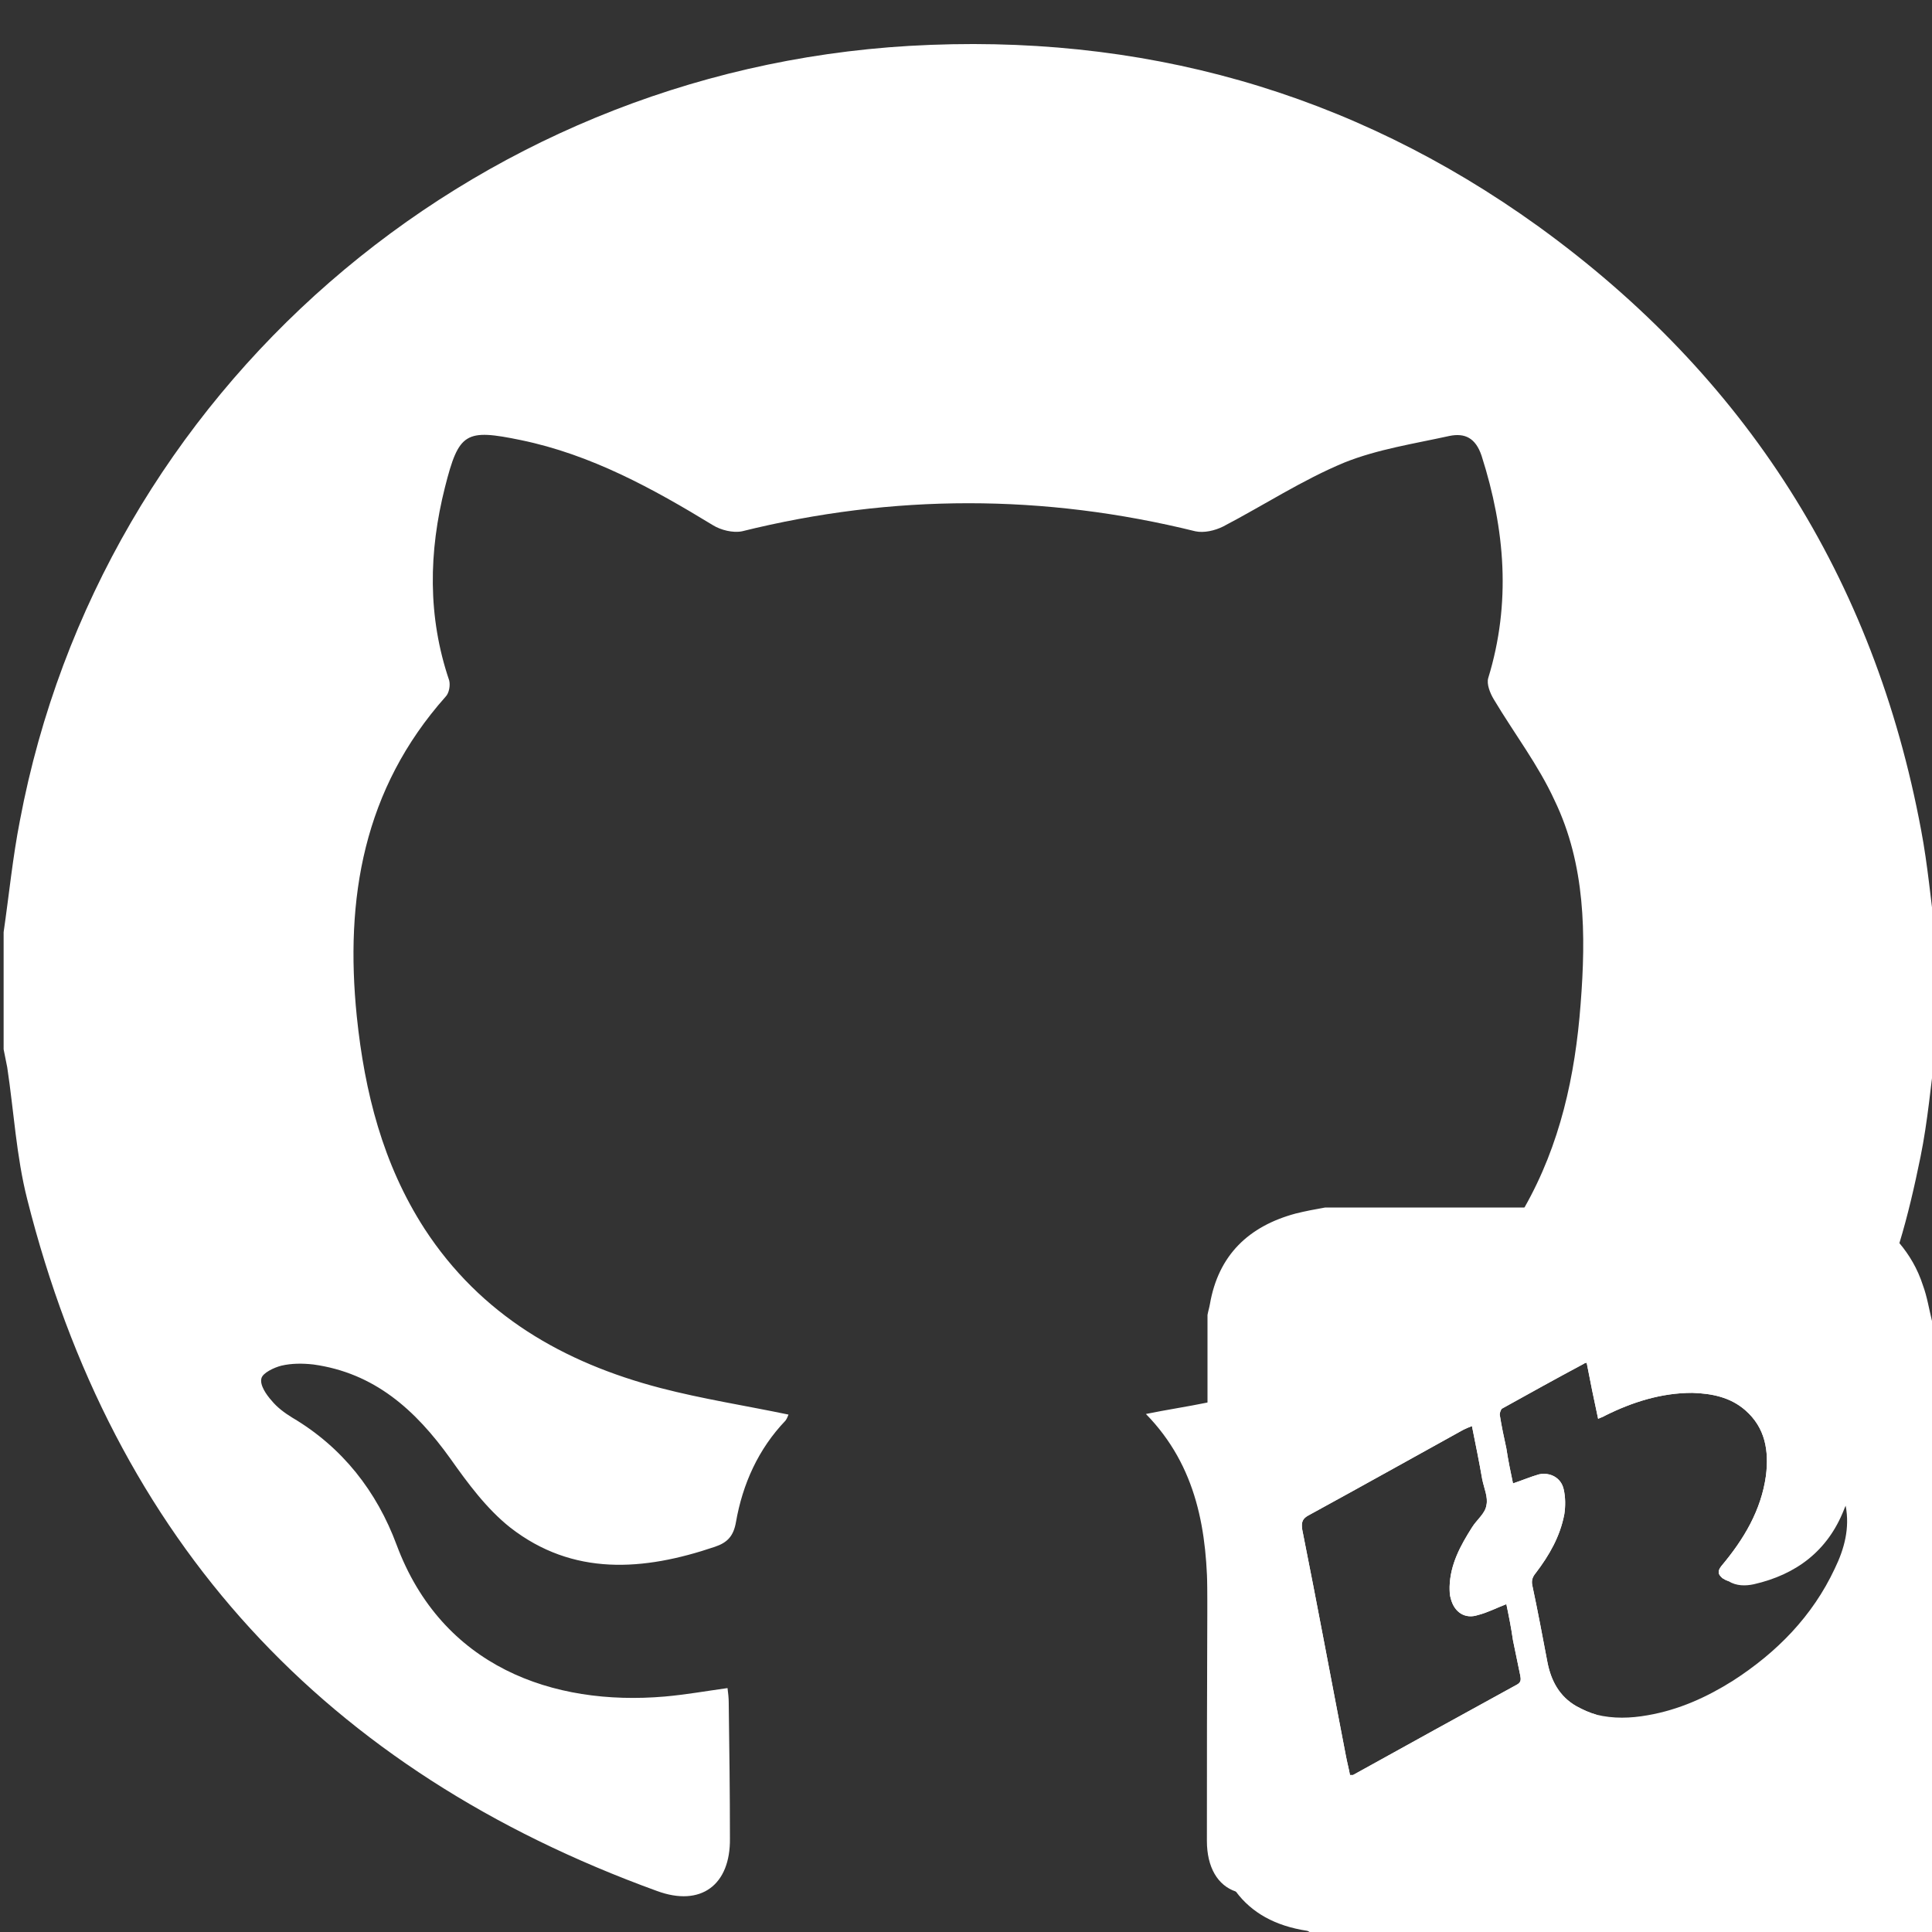 <?xml version="1.0" encoding="utf-8"?>
<!-- Generator: Adobe Illustrator 25.0.1, SVG Export Plug-In . SVG Version: 6.00 Build 0)  -->
<svg version="1.1" xmlns="http://www.w3.org/2000/svg" xmlns:xlink="http://www.w3.org/1999/xlink" x="0px" y="0px"
	 viewBox="0 0 32 32" style="enable-background:new 0 0 32 32;" xml:space="preserve">
<rect x="0" y="0" width="32" height="32" fill="#333333" stroke="none"/>
<style type="text/css">
	.st0{display:none;}
	.st1{display:inline;}
	.st2{fill:#FFFFFF;}
</style>
<g id="Laag_2" class="st0">
	<rect y="0" class="st1" width="32" height="32"/>
</g>
<g id="Laag_1">
	<g>
		<path class="st2" d="M31.82,13.75c-0.78-4.18-2.91-7.52-6.34-10c-3.11-2.24-6.6-3.21-10.42-2.99C7.76,1.19,1.67,6.49,0.33,13.59
			c-0.12,0.61-0.18,1.23-0.27,1.85v1.94c0.02,0.1,0.04,0.2,0.06,0.3c0.11,0.73,0.15,1.47,0.33,2.18c1.43,5.68,4.95,9.47,10.43,11.46
			c0.73,0.27,1.22-0.1,1.21-0.87c0-0.75-0.01-1.5-0.02-2.25c0-0.08-0.01-0.16-0.02-0.24c-0.36,0.05-0.7,0.11-1.04,0.14
			c-1.86,0.16-3.69-0.5-4.44-2.51c-0.33-0.89-0.9-1.62-1.73-2.11C4.71,23.4,4.59,23.31,4.5,23.2c-0.09-0.1-0.2-0.26-0.17-0.37
			c0.02-0.09,0.21-0.18,0.33-0.21c0.17-0.04,0.35-0.04,0.53-0.02c1.01,0.14,1.69,0.75,2.27,1.56c0.29,0.41,0.6,0.83,0.99,1.14
			c1.04,0.81,2.21,0.72,3.39,0.32c0.21-0.07,0.31-0.18,0.35-0.41c0.11-0.63,0.37-1.21,0.82-1.68c0.03-0.04,0.04-0.08,0.05-0.1
			c-0.72-0.15-1.43-0.26-2.12-0.44c-1.61-0.42-2.98-1.21-3.91-2.64c-0.69-1.07-0.99-2.26-1.12-3.51c-0.2-1.96,0.11-3.77,1.47-5.3
			c0.06-0.06,0.08-0.19,0.06-0.27c-0.36-1.06-0.34-2.13-0.07-3.2C7.6,7.16,7.71,7.1,8.63,7.29c1.16,0.24,2.18,0.8,3.18,1.41
			c0.13,0.08,0.33,0.13,0.48,0.1c2.5-0.62,5-0.62,7.51,0c0.14,0.03,0.32-0.01,0.46-0.08c0.67-0.35,1.31-0.77,2.01-1.06
			c0.55-0.22,1.15-0.31,1.74-0.44c0.25-0.05,0.43,0.03,0.53,0.33c0.39,1.22,0.49,2.44,0.11,3.68c-0.03,0.1,0.03,0.25,0.09,0.35
			c0.34,0.57,0.74,1.09,1.01,1.68c0.51,1.06,0.52,2.22,0.43,3.37c-0.09,1.19-0.34,2.33-0.93,3.37c-0.06,0.13-0.14,0.25-0.22,0.37
			c-0.93,1.42-2.31,2.2-3.9,2.61c-0.37,0.1-0.75,0.18-1.13,0.25c-0.34,0.07-0.68,0.12-1.02,0.19c0.85,0.87,1.02,1.95,1.02,3.09v0.2
			c-0.01,1.26-0.01,2.52-0.01,3.78c0,0.44,0.18,0.74,0.48,0.84c0.18,0.07,0.4,0.08,0.66,0c0.32-0.1,0.63-0.21,0.94-0.34
			c1.65-0.7,3.11-1.56,4.37-2.59c-0.11-0.03-0.22-0.08-0.33-0.14c-0.28-0.16-0.42-0.42-0.48-0.73c-0.08-0.42-0.16-0.85-0.25-1.27
			c-0.02-0.09,0.01-0.15,0.06-0.21c0.22-0.29,0.4-0.6,0.47-0.97c0.02-0.13,0.02-0.28-0.01-0.41c-0.04-0.19-0.22-0.29-0.41-0.25
			c-0.14,0.04-0.28,0.1-0.43,0.15c-0.04-0.19-0.08-0.38-0.11-0.58c-0.04-0.18-0.08-0.37-0.11-0.56c0-0.03,0.02-0.09,0.04-0.1
			c0.45-0.25,0.9-0.5,1.35-0.74c0.01-0.01,0.02-0.01,0.05-0.02c0.06,0.31,0.12,0.61,0.19,0.93c0.04-0.02,0.08-0.03,0.11-0.05
			c0.46-0.23,0.94-0.38,1.45-0.38c0.32,0.01,0.63,0.07,0.88,0.29c0.33,0.29,0.39,0.67,0.34,1.08c-0.08,0.58-0.37,1.06-0.74,1.5
			c-0.07,0.09-0.05,0.14,0.02,0.2c0.03,0.02,0.07,0.04,0.1,0.05c1.29-1.58,2.23-3.45,2.83-5.6c0.14-0.46,0.25-0.94,0.35-1.43
			c0.12-0.59,0.17-1.19,0.25-1.78V15.5C31.98,14.92,31.93,14.33,31.82,13.75z M24.95,26.57c0.04,0.19,0.08,0.39,0.11,0.6
			c0.04,0.19,0.08,0.39,0.12,0.58c0.01,0.06,0.02,0.11-0.05,0.15c-0.91,0.5-1.82,1-2.72,1.5h-0.05c-0.02-0.11-0.05-0.22-0.07-0.33
			c-0.24-1.24-0.47-2.48-0.72-3.73c-0.02-0.13,0-0.19,0.12-0.25c0.86-0.47,1.7-0.94,2.55-1.41c0.04-0.02,0.09-0.04,0.14-0.06
			c0.06,0.3,0.12,0.59,0.17,0.88c0.03,0.15,0.1,0.3,0.07,0.43c-0.02,0.14-0.16,0.24-0.24,0.37c-0.19,0.3-0.36,0.61-0.37,0.98
			c0,0.07,0,0.14,0.02,0.2c0.06,0.23,0.24,0.34,0.45,0.27C24.64,26.71,24.79,26.63,24.95,26.57z"/>
	</g>
</g>
<g id="Laag_3">
	<g>
		<path class="st2" d="M31.85,21.29c-0.09-0.28-0.23-0.51-0.39-0.7c-0.31-0.34-0.73-0.53-1.24-0.57c-0.03,0-0.06-0.01-0.1-0.02
			h-8.17c-0.17,0.03-0.33,0.06-0.49,0.1c-0.78,0.21-1.28,0.69-1.42,1.5c-0.01,0.06-0.03,0.12-0.04,0.18v8.37
			c0.02,0.1,0.04,0.21,0.07,0.32c0.08,0.34,0.21,0.63,0.4,0.86c0.26,0.35,0.65,0.57,1.18,0.65c0.01,0,0.02,0.01,0.04,0.02H32V21.88
			C31.95,21.68,31.92,21.48,31.85,21.29z M24.03,26.48c0.06,0.23,0.24,0.34,0.45,0.27c0.16-0.04,0.31-0.12,0.47-0.18
			c0.04,0.19,0.08,0.39,0.11,0.6c0.04,0.19,0.08,0.39,0.12,0.58c0.01,0.06,0.02,0.11-0.05,0.15c-0.91,0.5-1.82,1-2.72,1.5h-0.05
			c-0.02-0.11-0.05-0.22-0.07-0.33c-0.24-1.24-0.47-2.48-0.72-3.73c-0.02-0.13,0-0.19,0.12-0.25c0.86-0.47,1.7-0.94,2.55-1.41
			c0.04-0.02,0.09-0.04,0.14-0.06c0.06,0.3,0.12,0.59,0.17,0.88c0.03,0.15,0.1,0.3,0.07,0.43c-0.02,0.14-0.16,0.24-0.24,0.37
			c-0.19,0.3-0.36,0.61-0.37,0.98C24.01,26.35,24.01,26.42,24.03,26.48z M30.39,25.98c-0.37,0.79-0.96,1.39-1.69,1.86
			c-0.43,0.27-0.89,0.48-1.41,0.57c-0.28,0.05-0.57,0.06-0.85-0.01c-0.11-0.03-0.22-0.08-0.33-0.14c-0.28-0.16-0.42-0.42-0.48-0.73
			c-0.08-0.42-0.16-0.85-0.25-1.27c-0.02-0.09,0.01-0.15,0.06-0.21c0.22-0.29,0.4-0.6,0.47-0.97c0.02-0.13,0.02-0.28-0.01-0.41
			c-0.04-0.19-0.22-0.29-0.41-0.25c-0.14,0.04-0.28,0.1-0.43,0.15c-0.04-0.19-0.08-0.38-0.11-0.58c-0.04-0.18-0.08-0.37-0.11-0.56
			c0-0.03,0.02-0.09,0.04-0.1c0.45-0.25,0.9-0.5,1.35-0.74c0.01-0.01,0.02-0.01,0.05-0.02c0.06,0.31,0.12,0.61,0.19,0.93
			c0.04-0.02,0.08-0.03,0.11-0.05c0.46-0.23,0.94-0.38,1.45-0.38c0.32,0.01,0.63,0.07,0.88,0.29c0.33,0.29,0.39,0.67,0.34,1.08
			c-0.08,0.58-0.37,1.06-0.74,1.5c-0.07,0.09-0.05,0.14,0.02,0.2c0.03,0.02,0.07,0.04,0.1,0.05c0.13,0.08,0.28,0.08,0.42,0.05
			c0.7-0.16,1.22-0.55,1.49-1.23c0.01-0.03,0.02-0.05,0.03-0.07C30.64,25.31,30.55,25.65,30.39,25.98z"/>
	</g>
</g>
</svg>
